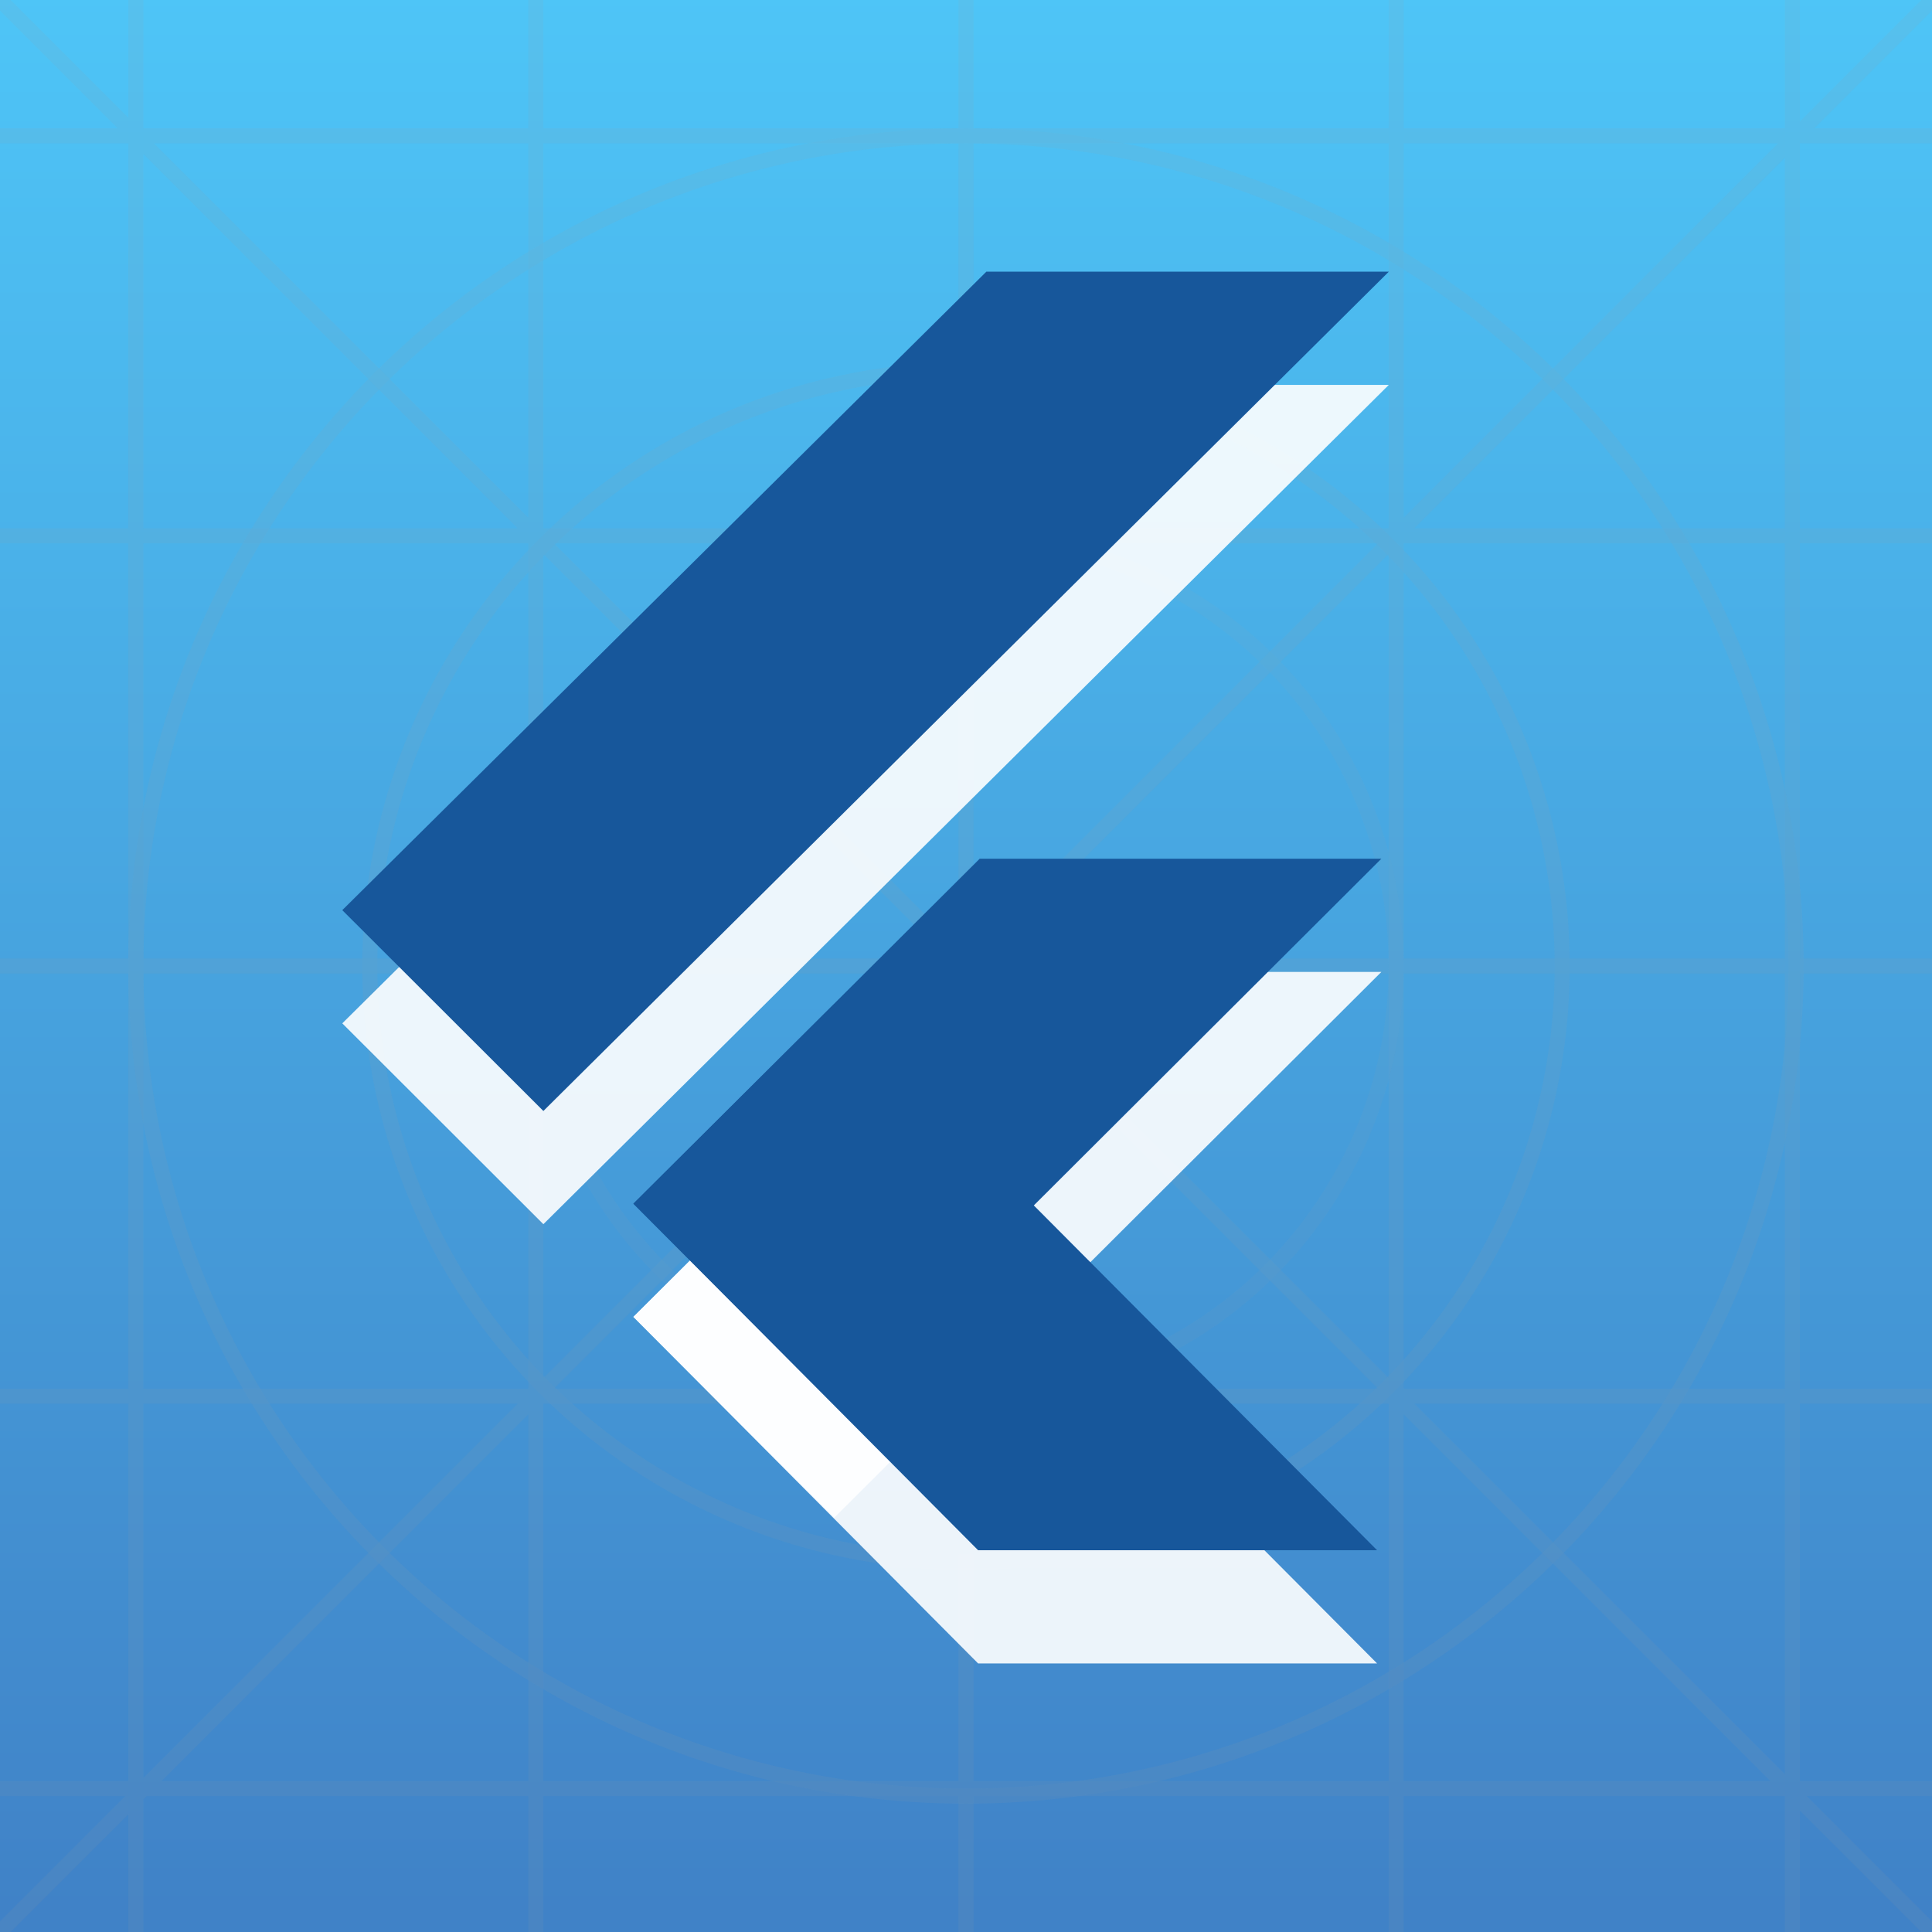 <svg xmlns="http://www.w3.org/2000/svg" width="256" height="256" viewBox="0 0 256 256">
  <rect x="0" y="0" width="256" height="256" fill="#333333" stroke="none"/>
  <defs>
    <linearGradient id="flutter-test-stepicon-a" x1="50%" x2="50%" y1="98.494%" y2="0%">
      <stop offset="0%" stop-color="#4082C7"/>
      <stop offset="100%" stop-color="#4EC5F7"/>
    </linearGradient>
  </defs>
  <g fill="none" fill-rule="evenodd">
    <rect width="256" height="256" fill="url(#flutter-test-stepicon-a)"/>
    <g stroke="#9D9D9D" stroke-linecap="square" stroke-opacity=".5" stroke-width="2" opacity=".2">
      <path d="M0 0L256 256M256 0L0 256M18 0L18 256M71 0L71 256M185 0L185 256M128 0L128 256M237.5 0L237.5 256M0 237L256 237M0 18L256 18M0 71L256 71M0 185L256 185M0 128L256 128"/>
      <circle cx="128" cy="128" r="79"/>
      <circle cx="128" cy="128" r="110"/>
      <circle cx="128" cy="128" r="57" opacity=".7"/>
    </g>
    <g transform="translate(45 36)">
      <g fill="#FFF" fill-opacity=".9" transform="translate(0 15)">
        <polygon points="65.472 97.094 137.469 169.411 84.602 169.411 38.928 123.494"/>
        <polygon points=".354 84.6 27.001 111.211 139.025 0 85.695 0"/>
        <polygon points="38.929 123.494 65.541 150.106 138.035 77.788 84.812 77.788"/>
      </g>
      <g fill="#17579B">
        <polygon points="65.472 97.094 137.469 169.411 84.602 169.411 38.928 123.494" style="mix-blend-mode:multiply"/>
        <polygon points=".354 84.6 27.001 111.211 139.025 0 85.695 0" style="mix-blend-mode:multiply"/>
        <polygon points="38.929 123.494 65.541 150.106 138.035 77.788 84.812 77.788" style="mix-blend-mode:multiply"/>
      </g>
    </g>
  </g>
</svg>
